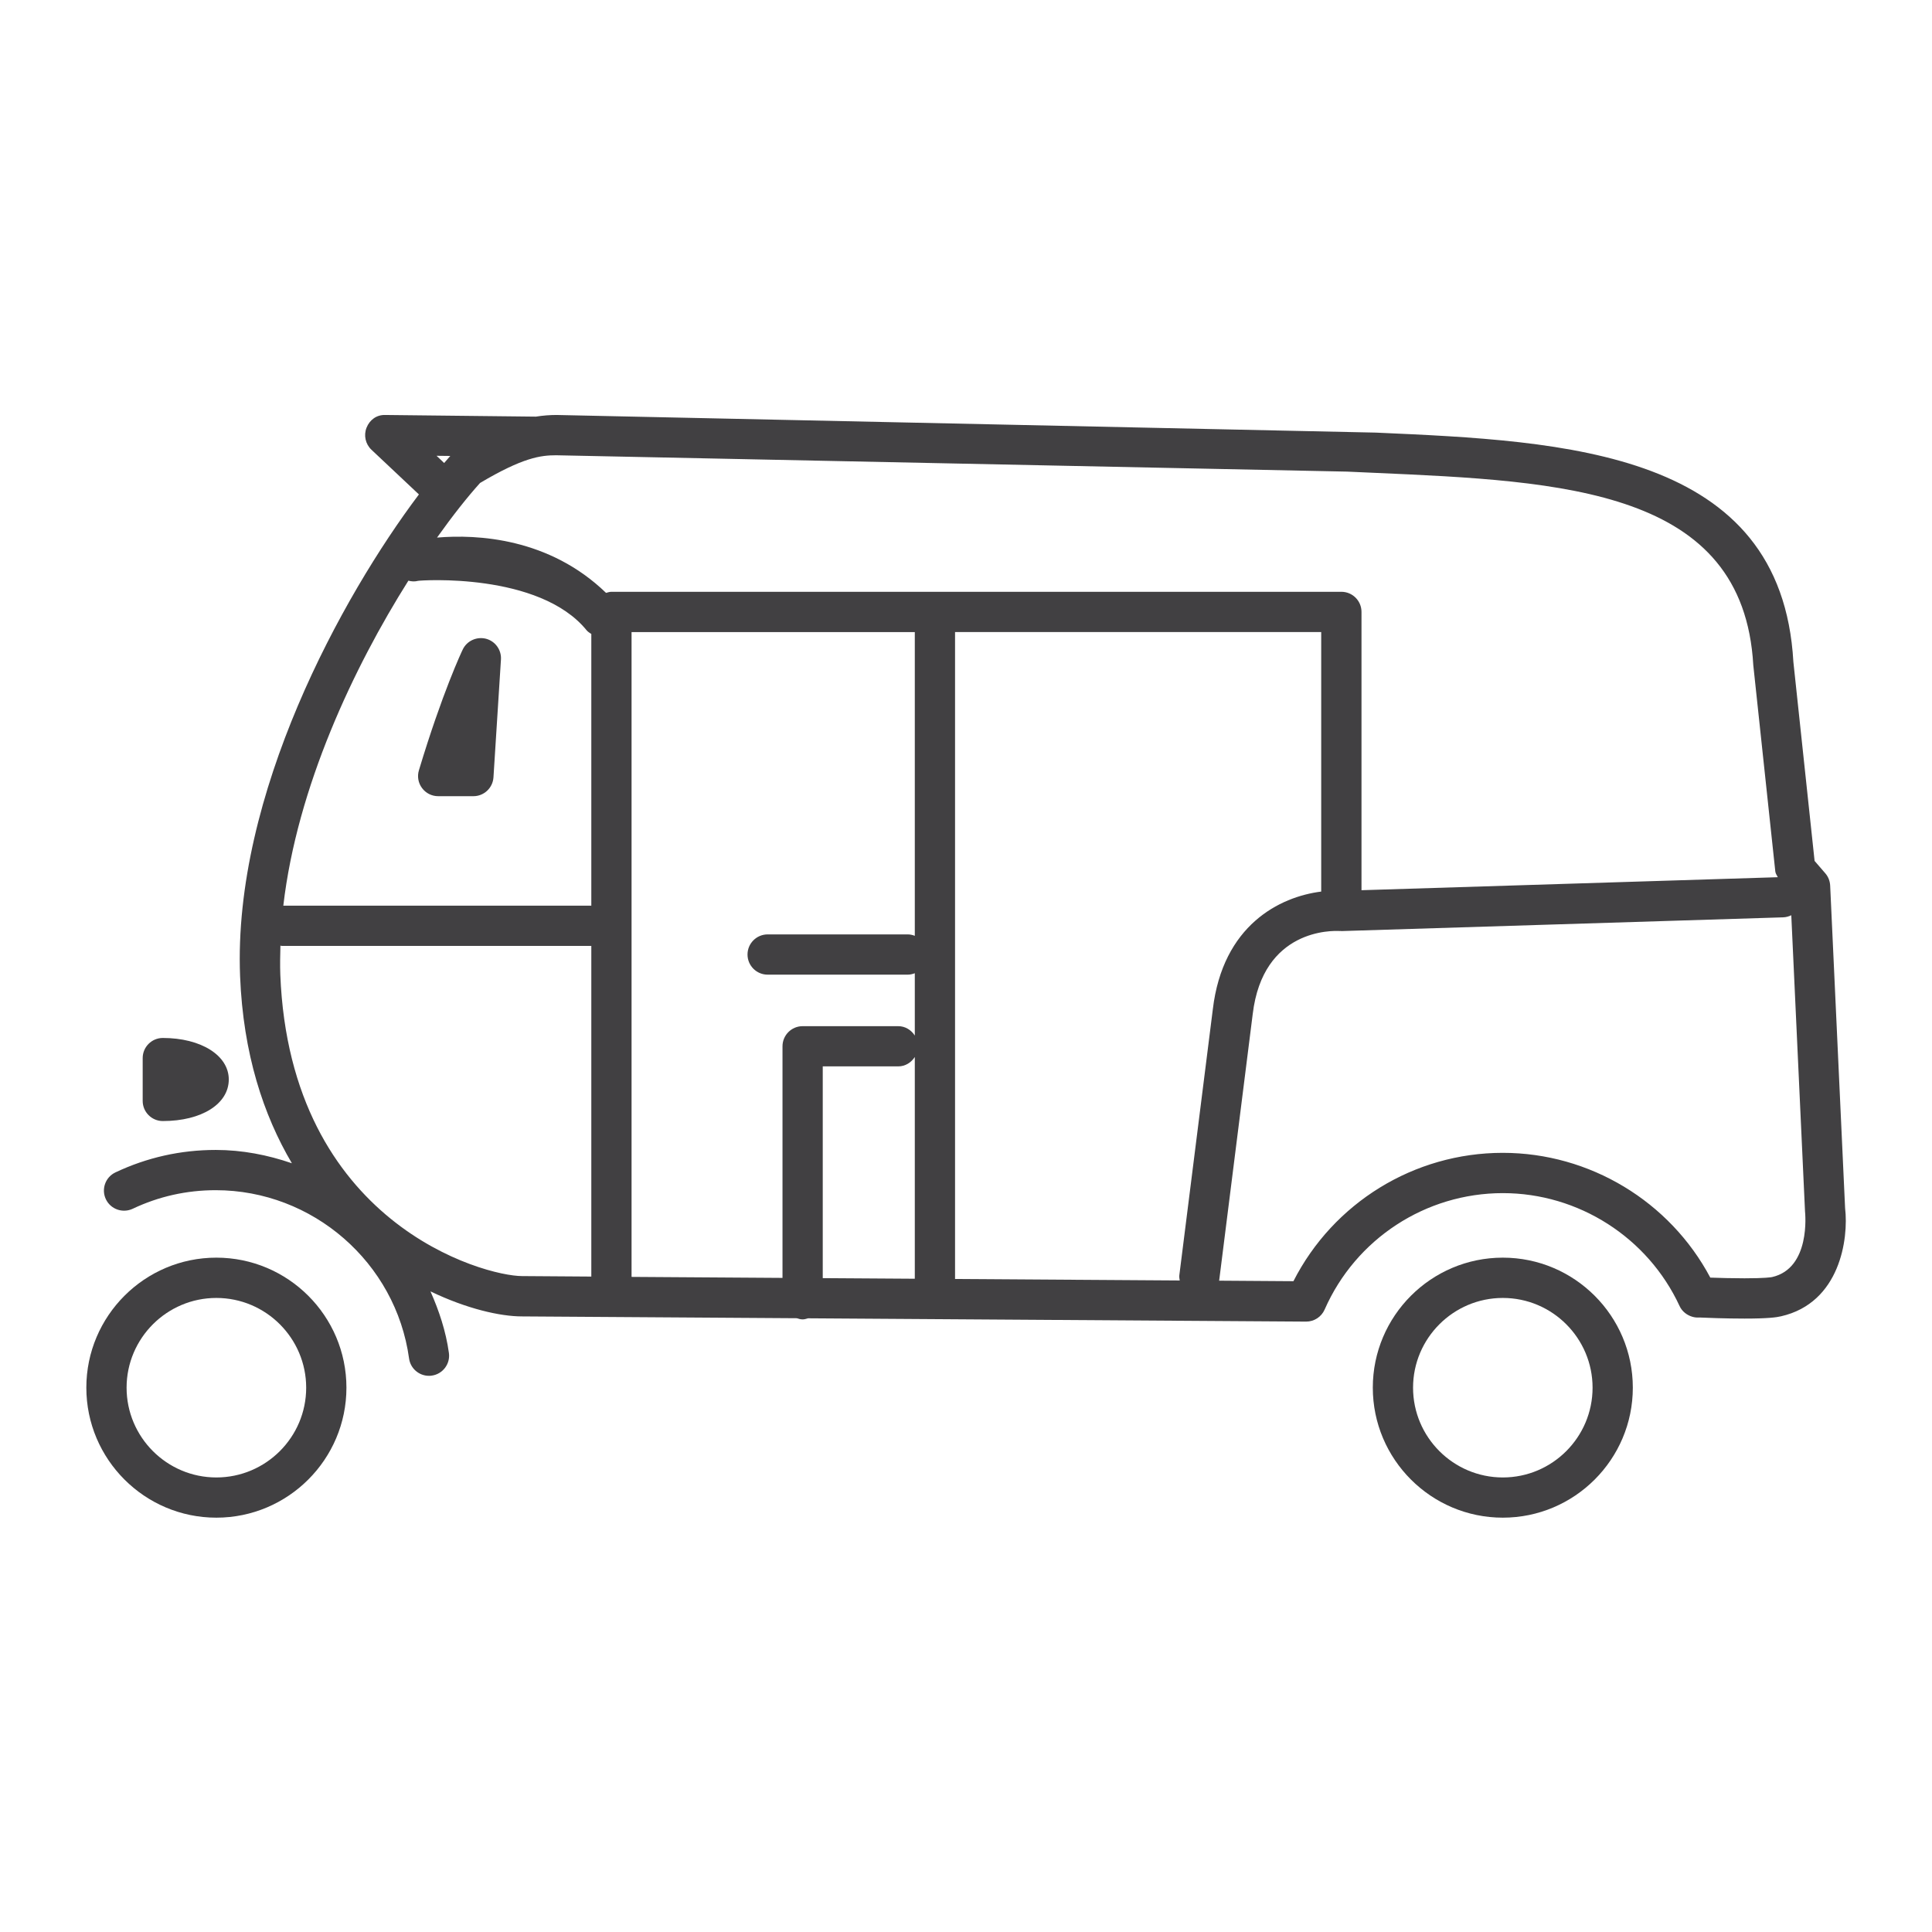 <?xml version="1.0" encoding="utf-8"?>
<!-- Generator: Adobe Illustrator 16.0.0, SVG Export Plug-In . SVG Version: 6.00 Build 0)  -->
<!DOCTYPE svg PUBLIC "-//W3C//DTD SVG 1.1//EN" "http://www.w3.org/Graphics/SVG/1.1/DTD/svg11.dtd">
<svg version="1.1" id="Layer_1" xmlns="http://www.w3.org/2000/svg" xmlns:xlink="http://www.w3.org/1999/xlink" x="0px" y="0px"
	 width="48px" height="48px" viewBox="0 0 48 48" enable-background="new 0 0 48 48" xml:space="preserve">
<g>
	<path fill="#414042" d="M4.045,27.852c0.965,0,1.639-0.425,1.639-1.033c0-0.598-0.689-1.031-1.639-1.031
		c-0.276,0-0.5,0.224-0.5,0.5v1.064C3.545,27.628,3.769,27.852,4.045,27.852z"/>
	<path fill="#414042" d="M5.375,31.246c-1.781,0-3.23,1.449-3.23,3.23s1.449,3.23,3.23,3.23c1.782,0,3.232-1.449,3.232-3.23
		S7.157,31.246,5.375,31.246z M5.375,36.707c-1.229,0-2.23-1.001-2.23-2.23s1.001-2.23,2.23-2.23c1.231,0,2.232,1.001,2.232,2.23
		S6.606,36.707,5.375,36.707z"/>
	<path fill="#414042" d="M37.337,31.246c-1.781,0-3.23,1.449-3.23,3.23s1.449,3.23,3.23,3.23s3.23-1.449,3.23-3.23
		S39.118,31.246,37.337,31.246z M37.337,36.707c-1.229,0-2.23-1.001-2.23-2.23s1.002-2.23,2.23-2.23c1.23,0,2.23,1.001,2.23,2.23
		S38.567,36.707,37.337,36.707z"/>
	<path fill="#414042" d="M45.841,30.017l-0.371-8.016c-0.006-0.112-0.047-0.219-0.121-0.304l-0.266-0.308l-0.527-4.945
		c-0.297-5.25-5.65-5.487-10.373-5.696l-20.355-0.438c-0.167,0-0.336,0.013-0.514,0.041l-3.736-0.041
		c-0.222-0.009-0.393,0.122-0.47,0.313s-0.029,0.41,0.121,0.551l1.179,1.11c-1.91,2.536-4.623,7.458-4.443,11.97
		c0.077,1.927,0.58,3.449,1.287,4.647C6.653,28.695,6.02,28.57,5.359,28.57c-0.871,0-1.709,0.188-2.491,0.558
		c-0.25,0.118-0.356,0.416-0.238,0.666c0.119,0.25,0.417,0.354,0.666,0.238c0.647-0.307,1.342-0.462,2.063-0.462
		c2.41,0,4.475,1.797,4.804,4.18c0.034,0.251,0.249,0.432,0.494,0.432c0.023,0,0.046-0.001,0.069-0.005
		c0.273-0.037,0.465-0.29,0.427-0.563c-0.075-0.543-0.245-1.048-0.458-1.53c0.904,0.435,1.736,0.622,2.274,0.622l6.828,0.045
		c0.046,0.015,0.093,0.029,0.144,0.029c0.048,0,0.091-0.015,0.135-0.027l12.373,0.082h0.002c0.199,0,0.379-0.117,0.459-0.299
		c0.771-1.757,2.51-2.893,4.428-2.893c1.879,0,3.602,1.101,4.391,2.806c0.061,0.133,0.184,0.229,0.324,0.268
		c0.055,0.015,0.109,0.02,0.168,0.016c0.156,0.008,0.658,0.027,1.123,0.027c0.586,0,0.797-0.031,0.906-0.057
		C45.716,32.368,45.931,30.776,45.841,30.017z M34.138,11.747c4.719,0.208,9.174,0.406,9.422,4.779l0.547,5.125
		c0.005,0.053,0.04,0.095,0.062,0.143l-10.343,0.323v-6.914c0-0.276-0.223-0.5-0.5-0.5H15.191c-0.047,0-0.09,0.015-0.134,0.027
		c-1.414-1.368-3.205-1.458-4.199-1.374c0.39-0.548,0.757-1.011,1.069-1.357c1.069-0.635,1.51-0.688,1.89-0.688l19.649,0.406
		L34.138,11.747z M29.31,31.813l-5.582-0.037V15.703h9.097v6.448c-1.031,0.129-2.445,0.834-2.693,2.927L29.3,31.684
		C29.294,31.729,29.304,31.771,29.31,31.813z M10.146,14.427c0.079,0.02,0.16,0.026,0.241,0.004c0.049-0.013,3.011-0.22,4.188,1.229
		c0.033,0.04,0.076,0.064,0.116,0.091v6.75H7.039C7.382,19.55,8.791,16.576,10.146,14.427z M22.728,23.25
		c-0.055-0.021-0.112-0.035-0.174-0.035h-3.482c-0.276,0-0.5,0.224-0.5,0.5s0.224,0.5,0.5,0.5h3.482
		c0.062,0,0.119-0.015,0.174-0.035v1.548c-0.089-0.138-0.236-0.233-0.412-0.233h-2.375c-0.276,0-0.5,0.224-0.5,0.5v5.754
		l-3.75-0.025v-16.02h7.037V23.25z M20.441,26.494h1.875c0.176,0,0.323-0.096,0.412-0.233v5.509l-2.287-0.015V26.494z
		 M10.846,11.324l0.341,0.004c-0.048,0.054-0.101,0.116-0.152,0.175L10.846,11.324z M6.964,24.214
		c-0.009-0.238-0.003-0.479,0.003-0.72c0.013,0.001,0.023,0.007,0.036,0.007h7.688v8.215l-1.719-0.012
		C12.033,31.705,7.209,30.403,6.964,24.214z M44.028,31.728c-0.023,0.005-0.17,0.031-0.686,0.031c-0.307,0-0.629-0.009-0.85-0.017
		c-1.006-1.894-2.996-3.1-5.156-3.1c-2.203,0-4.209,1.241-5.201,3.189l-1.848-0.013c0.001-0.004,0.003-0.007,0.004-0.011
		l0.832-6.609c0.252-2.125,1.979-2.078,2.166-2.067c0.006,0,0.012-0.003,0.019-0.002c0.006,0,0.011,0.003,0.017,0.003
		s0.012,0,0.016,0L44.3,22.791c0.073-0.002,0.142-0.022,0.204-0.052l0.341,7.356C44.851,30.152,44.987,31.509,44.028,31.728z"/>
	<path fill="#414042" d="M10.886,19.781h0.875c0.264,0,0.482-0.205,0.499-0.468l0.186-2.928c0.015-0.239-0.142-0.456-0.373-0.516
		c-0.231-0.058-0.474,0.052-0.577,0.269c-0.021,0.042-0.508,1.072-1.088,2.999c-0.046,0.151-0.018,0.315,0.077,0.442
		C10.58,19.707,10.728,19.781,10.886,19.781z"/>
</g>
</svg>
